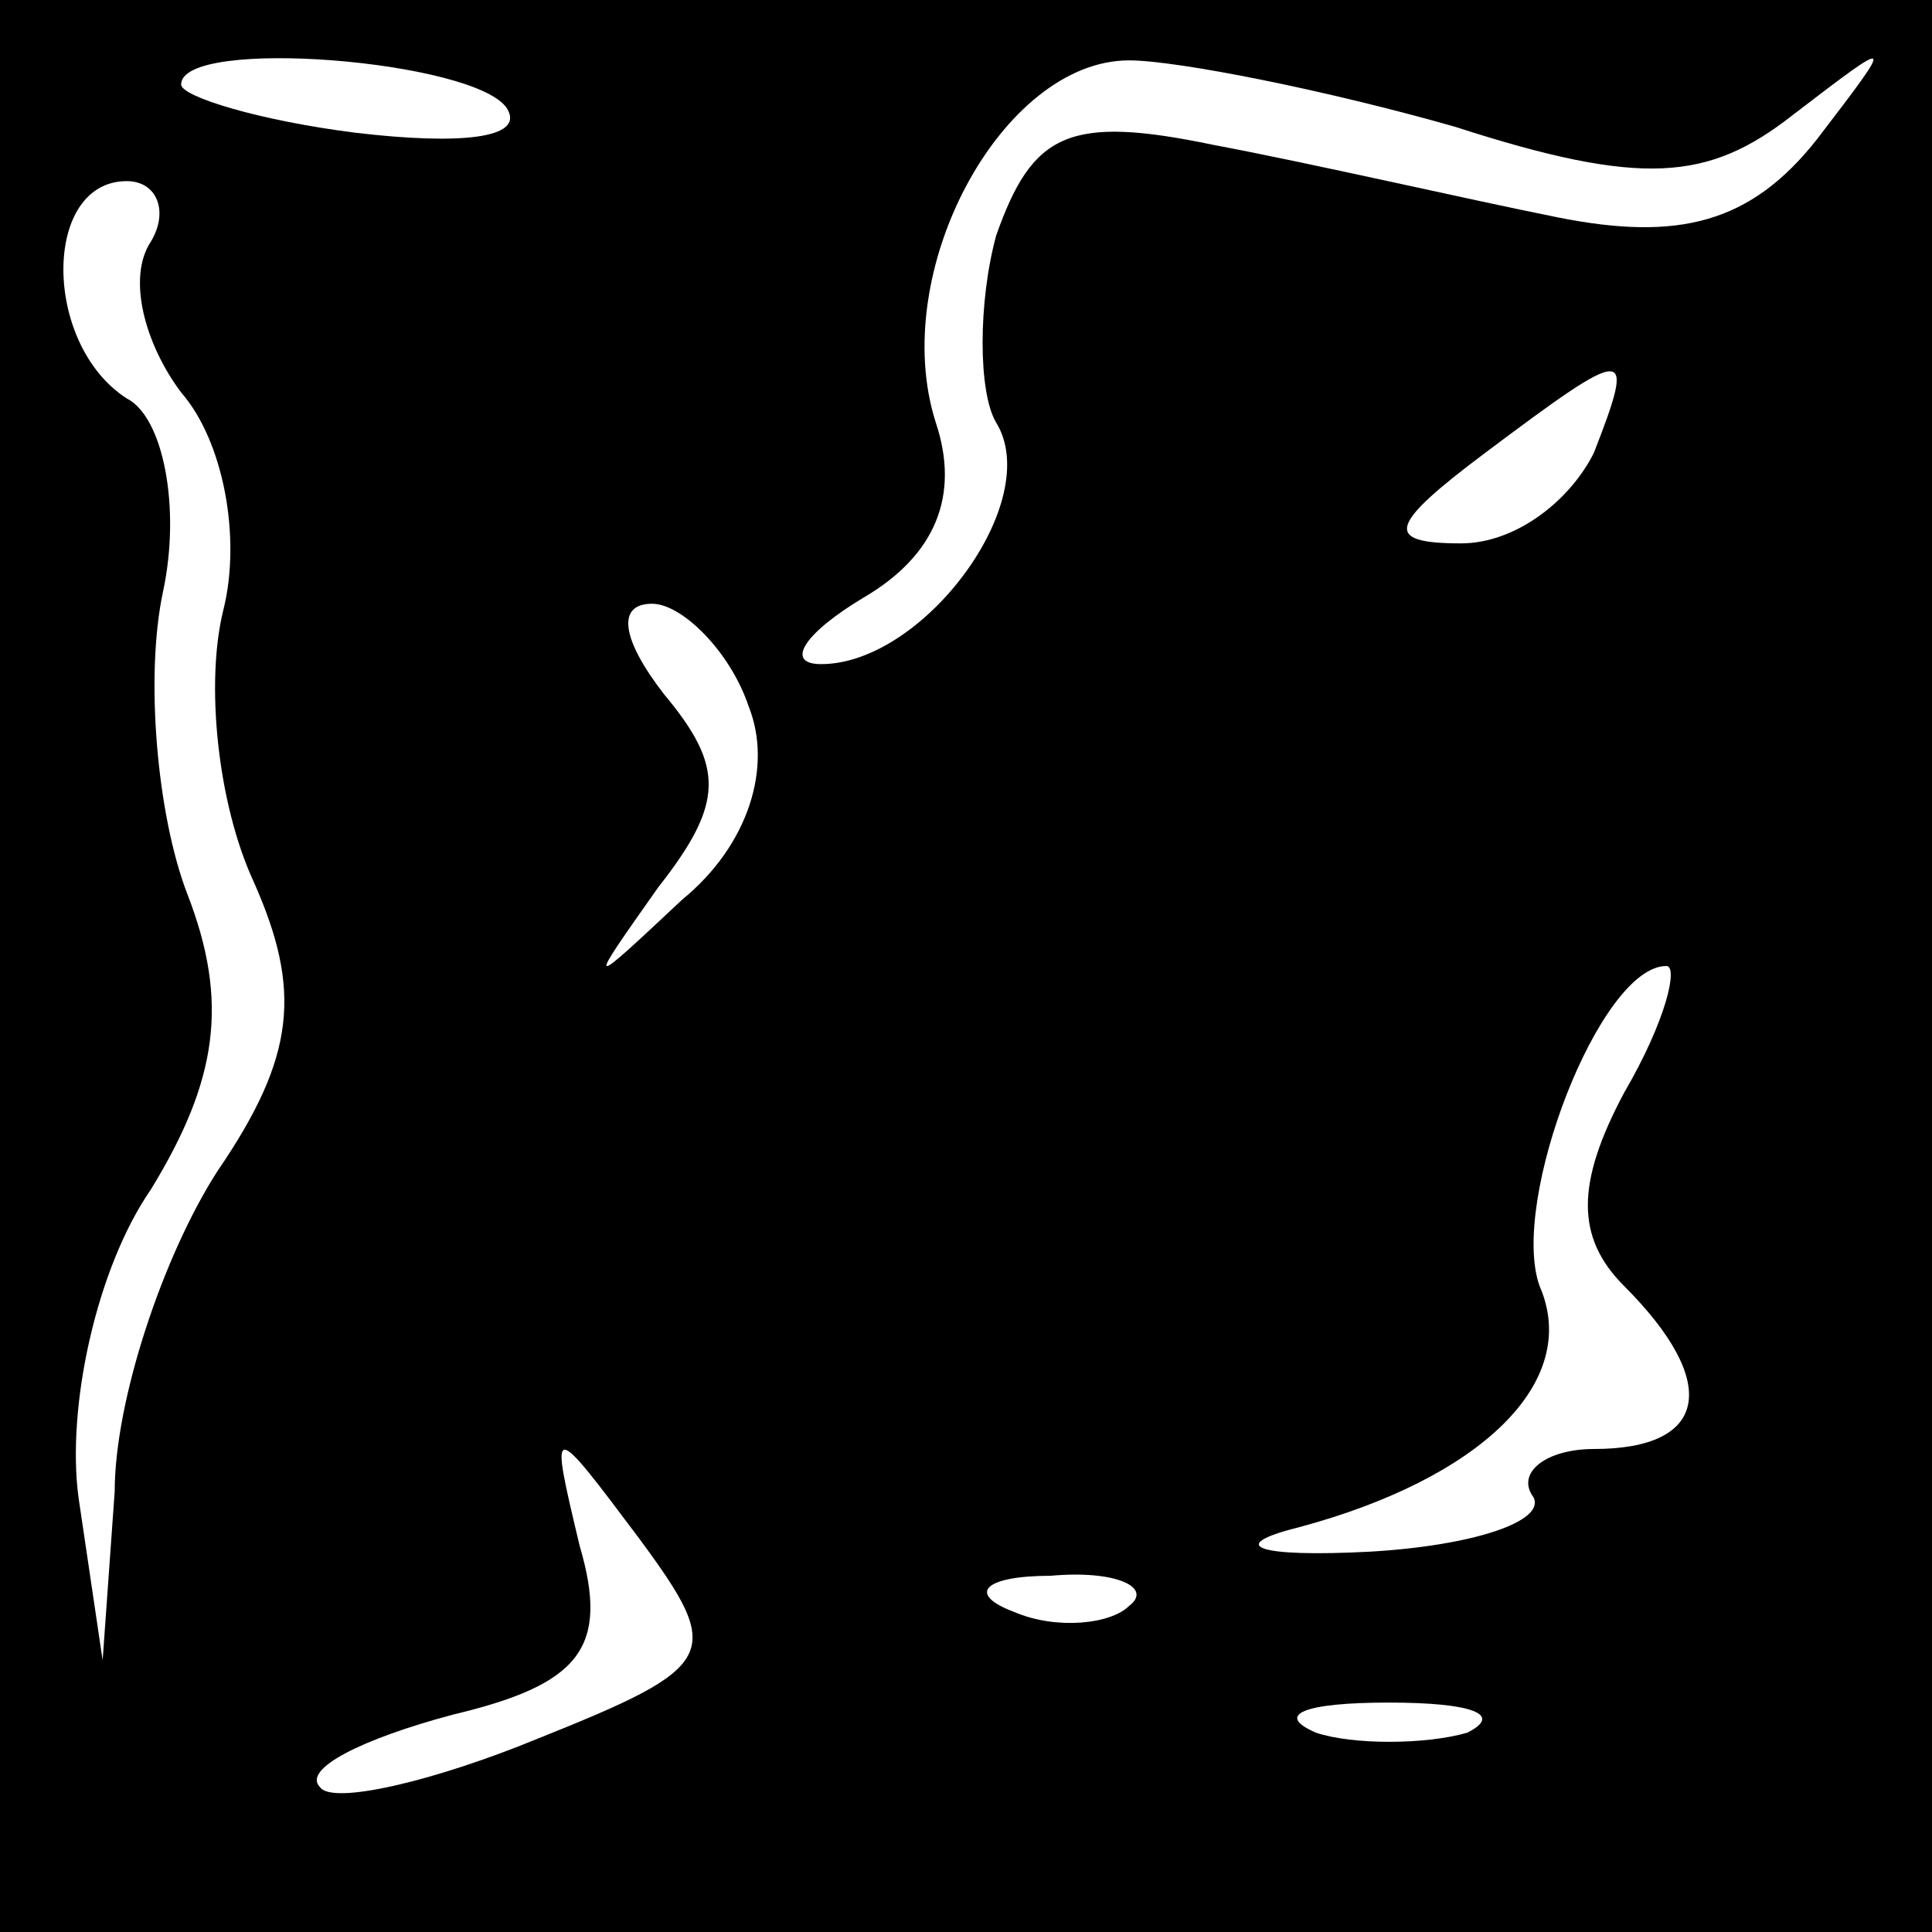 <?xml version="1.0" standalone="no"?>
<!DOCTYPE svg PUBLIC "-//W3C//DTD SVG 20010904//EN"
 "http://www.w3.org/TR/2001/REC-SVG-20010904/DTD/svg10.dtd">
<svg version="1.0" xmlns="http://www.w3.org/2000/svg"
 width="32pt" height="32pt" viewBox="0 0 32 32"
 preserveAspectRatio="xMidYMid meet">
<rect x="0" y="0" width="32" height="32" fill="#808080" stroke="none"/>
<g transform="translate(0,32) scale(0.1,-0.1)"
fill="#000000" stroke="none">
<path fill="#000000" stroke="none" d="M0 160 l0 -160 160 0 160 0 0 160 0
160 -160 0 -160 0 0 -160z"/>
<path fill="#ffffff" stroke="none" d="M84 302 c3 -5 -8 -6 -25 -4 -16 2 -29
6 -29 8 0 8 49 4 54 -4z"/>
<path fill="#ffffff" stroke="none" d="M241 299 c31 -10 42 -9 56 2 17 13 17
13 4 -4 -11 -14 -23 -17 -43 -13 -15 3 -41 9 -57 12 -24 5 -30 2 -36 -15 -3
-11 -3 -26 0 -31 8 -13 -12 -40 -29 -40 -6 0 -3 5 7 11 12 7 16 17 12 29 -8
25 11 60 32 60 8 0 33 -5 54 -11z"/>
<path fill="#ffffff" stroke="none" d="M25 280 c-4 -6 -1 -17 5 -25 7 -8 10
-24 7 -36 -3 -12 -1 -32 5 -45 8 -18 7 -29 -6 -48 -9 -14 -17 -38 -17 -53 l-2
-28 -4 27 c-2 15 3 38 12 51 11 18 13 31 6 49 -5 13 -7 36 -4 50 3 14 0 29 -6
32 -14 9 -14 36 0 36 5 0 7 -5 4 -10z"/>
<path fill="#ffffff" stroke="none" d="M264 245 c-4 -8 -13 -15 -22 -15 -13 0
-12 3 4 15 24 18 25 18 18 0z"/>
<path fill="#ffffff" stroke="none" d="M124 203 c4 -10 0 -23 -11 -32 -16 -15
-16 -15 -4 2 11 14 11 20 1 32 -7 9 -8 15 -2 15 5 0 13 -8 16 -17z"/>
<path fill="#ffffff" stroke="none" d="M269 139 c-8 -15 -8 -24 0 -32 16 -16
14 -27 -5 -27 -8 0 -13 -4 -10 -8 2 -4 -10 -8 -27 -9 -19 -1 -24 1 -12 4 30 8
47 24 40 40 -5 14 10 53 21 53 2 0 0 -9 -7 -21z"/>
<path fill="#ffffff" stroke="none" d="M89 32 c-17 -7 -34 -11 -36 -8 -3 3 7
8 22 12 21 5 26 11 21 28 -5 21 -5 21 10 1 14 -19 13 -21 -17 -33z"/>
<path fill="#ffffff" stroke="none" d="M187 54 c-3 -3 -12 -4 -19 -1 -8 3 -5
6 6 6 11 1 17 -2 13 -5z"/>
<path fill="#ffffff" stroke="none" d="M243 33 c-7 -2 -19 -2 -25 0 -7 3 -2 5
12 5 14 0 19 -2 13 -5z"/>
</g>
</svg>
